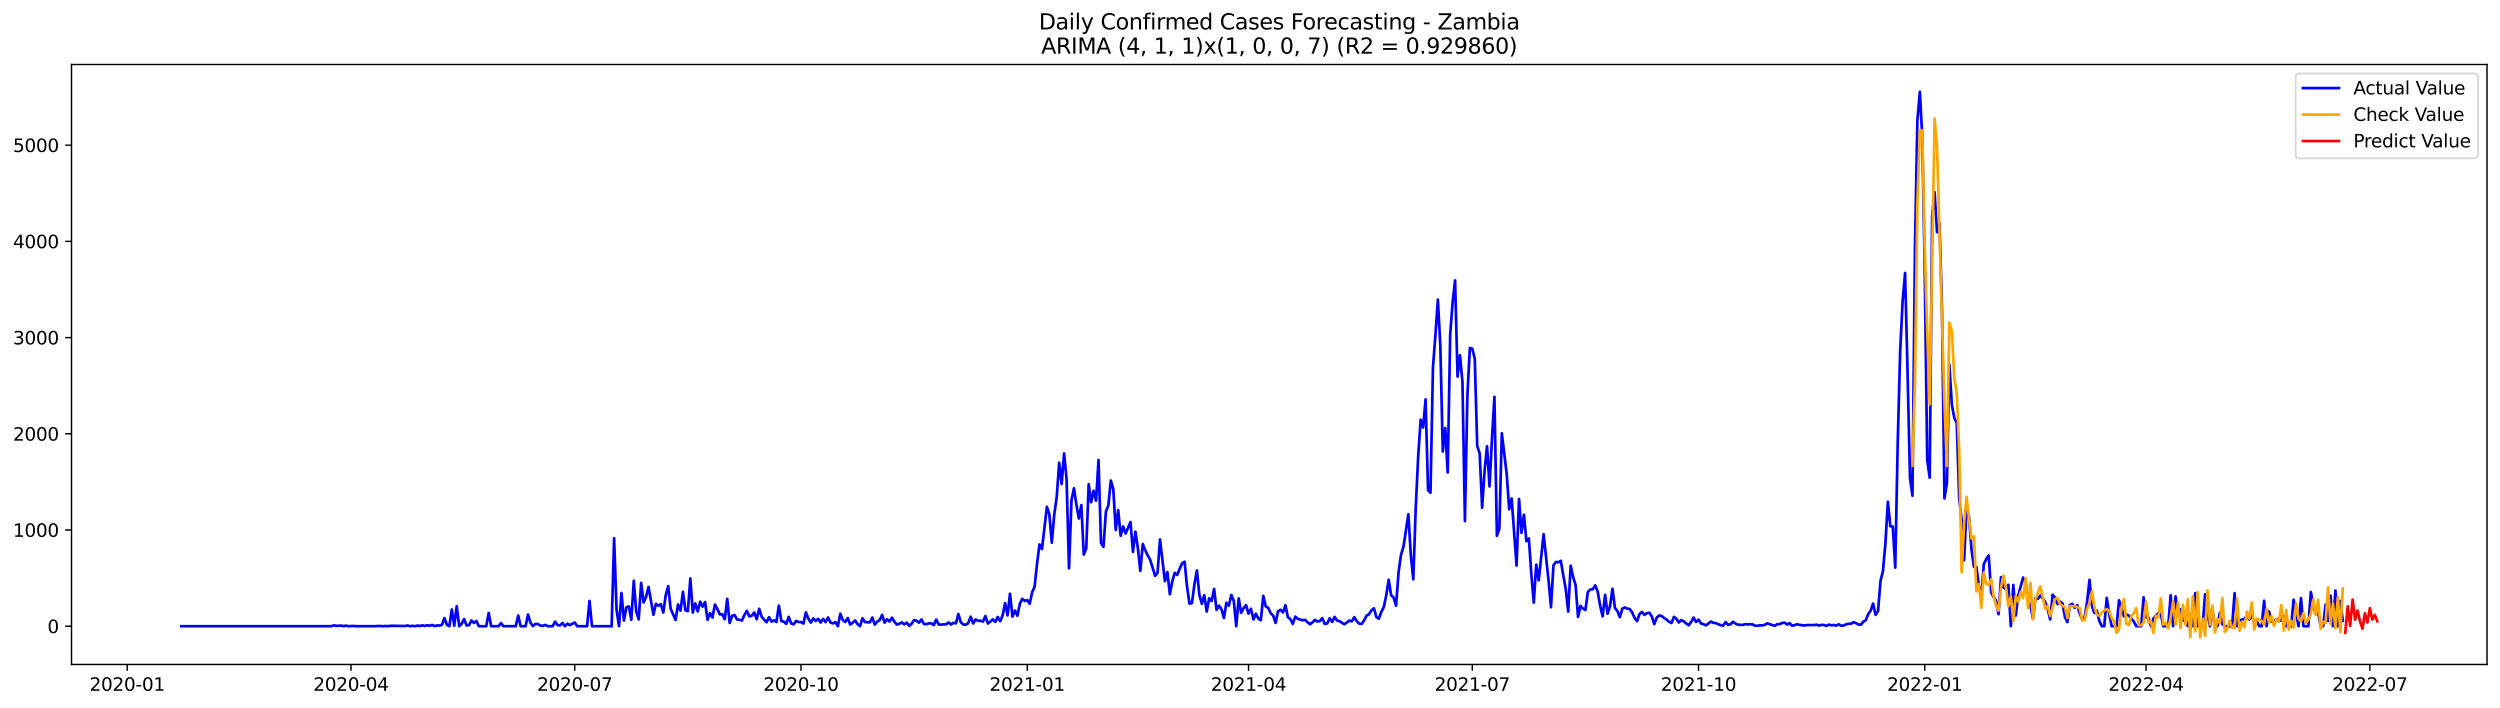 <?xml version="1.0" encoding="utf-8" standalone="no"?>
<!DOCTYPE svg PUBLIC "-//W3C//DTD SVG 1.1//EN"
  "http://www.w3.org/Graphics/SVG/1.1/DTD/svg11.dtd">
<svg xmlns:xlink="http://www.w3.org/1999/xlink" width="1386.05pt" height="392.274pt" viewBox="0 0 1386.05 392.274" xmlns="http://www.w3.org/2000/svg" version="1.1">
 <defs>
  <style type="text/css">*{stroke-linejoin: round; stroke-linecap: butt}</style>
 </defs>
 <g id="figure_1">
  <g id="patch_1">
   <path d="M 0 392.274 
L 1386.05 392.274 
L 1386.05 0 
L 0 0 
z
" style="fill: #ffffff"/>
  </g>
  <g id="axes_1">
   <g id="patch_2">
    <path d="M 39.65 368.396 
L 1378.85 368.396 
L 1378.85 35.755 
L 39.65 35.755 
z
" style="fill: #ffffff"/>
   </g>
   <g id="matplotlib.axis_1">
    <g id="xtick_1">
     <g id="line2d_1">
      <defs>
       <path id="mcd5fd5de6c" d="M 0 0 
L 0 3.5 
" style="stroke: #000000; stroke-width: 0.8"/>
      </defs>
      <g>
       <use xlink:href="#mcd5fd5de6c" x="70.529" y="368.396" style="stroke: #000000; stroke-width: 0.8"/>
      </g>
     </g>
     <g id="text_1">
      <!-- 2020-01 -->
      <g transform="translate(49.638 382.994)scale(0.1 -0.1)">
       <defs>
        <path id="DejaVuSans-32" d="M 1228 531 
L 3431 531 
L 3431 0 
L 469 0 
L 469 531 
Q 828 903 1448 1529 
Q 2069 2156 2228 2338 
Q 2531 2678 2651 2914 
Q 2772 3150 2772 3378 
Q 2772 3750 2511 3984 
Q 2250 4219 1831 4219 
Q 1534 4219 1204 4116 
Q 875 4013 500 3803 
L 500 4441 
Q 881 4594 1212 4672 
Q 1544 4750 1819 4750 
Q 2544 4750 2975 4387 
Q 3406 4025 3406 3419 
Q 3406 3131 3298 2873 
Q 3191 2616 2906 2266 
Q 2828 2175 2409 1742 
Q 1991 1309 1228 531 
z
" transform="scale(0.016)"/>
        <path id="DejaVuSans-30" d="M 2034 4250 
Q 1547 4250 1301 3770 
Q 1056 3291 1056 2328 
Q 1056 1369 1301 889 
Q 1547 409 2034 409 
Q 2525 409 2770 889 
Q 3016 1369 3016 2328 
Q 3016 3291 2770 3770 
Q 2525 4250 2034 4250 
z
M 2034 4750 
Q 2819 4750 3233 4129 
Q 3647 3509 3647 2328 
Q 3647 1150 3233 529 
Q 2819 -91 2034 -91 
Q 1250 -91 836 529 
Q 422 1150 422 2328 
Q 422 3509 836 4129 
Q 1250 4750 2034 4750 
z
" transform="scale(0.016)"/>
        <path id="DejaVuSans-2d" d="M 313 2009 
L 1997 2009 
L 1997 1497 
L 313 1497 
L 313 2009 
z
" transform="scale(0.016)"/>
        <path id="DejaVuSans-31" d="M 794 531 
L 1825 531 
L 1825 4091 
L 703 3866 
L 703 4441 
L 1819 4666 
L 2450 4666 
L 2450 531 
L 3481 531 
L 3481 0 
L 794 0 
L 794 531 
z
" transform="scale(0.016)"/>
       </defs>
       <use xlink:href="#DejaVuSans-32"/>
       <use xlink:href="#DejaVuSans-30" x="63.623"/>
       <use xlink:href="#DejaVuSans-32" x="127.246"/>
       <use xlink:href="#DejaVuSans-30" x="190.869"/>
       <use xlink:href="#DejaVuSans-2d" x="254.492"/>
       <use xlink:href="#DejaVuSans-30" x="290.576"/>
       <use xlink:href="#DejaVuSans-31" x="354.199"/>
      </g>
     </g>
    </g>
    <g id="xtick_2">
     <g id="line2d_2">
      <g>
       <use xlink:href="#mcd5fd5de6c" x="194.593" y="368.396" style="stroke: #000000; stroke-width: 0.8"/>
      </g>
     </g>
     <g id="text_2">
      <!-- 2020-04 -->
      <g transform="translate(173.701 382.994)scale(0.1 -0.1)">
       <defs>
        <path id="DejaVuSans-34" d="M 2419 4116 
L 825 1625 
L 2419 1625 
L 2419 4116 
z
M 2253 4666 
L 3047 4666 
L 3047 1625 
L 3713 1625 
L 3713 1100 
L 3047 1100 
L 3047 0 
L 2419 0 
L 2419 1100 
L 313 1100 
L 313 1709 
L 2253 4666 
z
" transform="scale(0.016)"/>
       </defs>
       <use xlink:href="#DejaVuSans-32"/>
       <use xlink:href="#DejaVuSans-30" x="63.623"/>
       <use xlink:href="#DejaVuSans-32" x="127.246"/>
       <use xlink:href="#DejaVuSans-30" x="190.869"/>
       <use xlink:href="#DejaVuSans-2d" x="254.492"/>
       <use xlink:href="#DejaVuSans-30" x="290.576"/>
       <use xlink:href="#DejaVuSans-34" x="354.199"/>
      </g>
     </g>
    </g>
    <g id="xtick_3">
     <g id="line2d_3">
      <g>
       <use xlink:href="#mcd5fd5de6c" x="318.656" y="368.396" style="stroke: #000000; stroke-width: 0.8"/>
      </g>
     </g>
     <g id="text_3">
      <!-- 2020-07 -->
      <g transform="translate(297.764 382.994)scale(0.1 -0.1)">
       <defs>
        <path id="DejaVuSans-37" d="M 525 4666 
L 3525 4666 
L 3525 4397 
L 1831 0 
L 1172 0 
L 2766 4134 
L 525 4134 
L 525 4666 
z
" transform="scale(0.016)"/>
       </defs>
       <use xlink:href="#DejaVuSans-32"/>
       <use xlink:href="#DejaVuSans-30" x="63.623"/>
       <use xlink:href="#DejaVuSans-32" x="127.246"/>
       <use xlink:href="#DejaVuSans-30" x="190.869"/>
       <use xlink:href="#DejaVuSans-2d" x="254.492"/>
       <use xlink:href="#DejaVuSans-30" x="290.576"/>
       <use xlink:href="#DejaVuSans-37" x="354.199"/>
      </g>
     </g>
    </g>
    <g id="xtick_4">
     <g id="line2d_4">
      <g>
       <use xlink:href="#mcd5fd5de6c" x="444.082" y="368.396" style="stroke: #000000; stroke-width: 0.8"/>
      </g>
     </g>
     <g id="text_4">
      <!-- 2020-10 -->
      <g transform="translate(423.191 382.994)scale(0.1 -0.1)">
       <use xlink:href="#DejaVuSans-32"/>
       <use xlink:href="#DejaVuSans-30" x="63.623"/>
       <use xlink:href="#DejaVuSans-32" x="127.246"/>
       <use xlink:href="#DejaVuSans-30" x="190.869"/>
       <use xlink:href="#DejaVuSans-2d" x="254.492"/>
       <use xlink:href="#DejaVuSans-31" x="290.576"/>
       <use xlink:href="#DejaVuSans-30" x="354.199"/>
      </g>
     </g>
    </g>
    <g id="xtick_5">
     <g id="line2d_5">
      <g>
       <use xlink:href="#mcd5fd5de6c" x="569.509" y="368.396" style="stroke: #000000; stroke-width: 0.8"/>
      </g>
     </g>
     <g id="text_5">
      <!-- 2021-01 -->
      <g transform="translate(548.617 382.994)scale(0.1 -0.1)">
       <use xlink:href="#DejaVuSans-32"/>
       <use xlink:href="#DejaVuSans-30" x="63.623"/>
       <use xlink:href="#DejaVuSans-32" x="127.246"/>
       <use xlink:href="#DejaVuSans-31" x="190.869"/>
       <use xlink:href="#DejaVuSans-2d" x="254.492"/>
       <use xlink:href="#DejaVuSans-30" x="290.576"/>
       <use xlink:href="#DejaVuSans-31" x="354.199"/>
      </g>
     </g>
    </g>
    <g id="xtick_6">
     <g id="line2d_6">
      <g>
       <use xlink:href="#mcd5fd5de6c" x="692.208" y="368.396" style="stroke: #000000; stroke-width: 0.8"/>
      </g>
     </g>
     <g id="text_6">
      <!-- 2021-04 -->
      <g transform="translate(671.317 382.994)scale(0.1 -0.1)">
       <use xlink:href="#DejaVuSans-32"/>
       <use xlink:href="#DejaVuSans-30" x="63.623"/>
       <use xlink:href="#DejaVuSans-32" x="127.246"/>
       <use xlink:href="#DejaVuSans-31" x="190.869"/>
       <use xlink:href="#DejaVuSans-2d" x="254.492"/>
       <use xlink:href="#DejaVuSans-30" x="290.576"/>
       <use xlink:href="#DejaVuSans-34" x="354.199"/>
      </g>
     </g>
    </g>
    <g id="xtick_7">
     <g id="line2d_7">
      <g>
       <use xlink:href="#mcd5fd5de6c" x="816.271" y="368.396" style="stroke: #000000; stroke-width: 0.8"/>
      </g>
     </g>
     <g id="text_7">
      <!-- 2021-07 -->
      <g transform="translate(795.38 382.994)scale(0.1 -0.1)">
       <use xlink:href="#DejaVuSans-32"/>
       <use xlink:href="#DejaVuSans-30" x="63.623"/>
       <use xlink:href="#DejaVuSans-32" x="127.246"/>
       <use xlink:href="#DejaVuSans-31" x="190.869"/>
       <use xlink:href="#DejaVuSans-2d" x="254.492"/>
       <use xlink:href="#DejaVuSans-30" x="290.576"/>
       <use xlink:href="#DejaVuSans-37" x="354.199"/>
      </g>
     </g>
    </g>
    <g id="xtick_8">
     <g id="line2d_8">
      <g>
       <use xlink:href="#mcd5fd5de6c" x="941.698" y="368.396" style="stroke: #000000; stroke-width: 0.8"/>
      </g>
     </g>
     <g id="text_8">
      <!-- 2021-10 -->
      <g transform="translate(920.807 382.994)scale(0.1 -0.1)">
       <use xlink:href="#DejaVuSans-32"/>
       <use xlink:href="#DejaVuSans-30" x="63.623"/>
       <use xlink:href="#DejaVuSans-32" x="127.246"/>
       <use xlink:href="#DejaVuSans-31" x="190.869"/>
       <use xlink:href="#DejaVuSans-2d" x="254.492"/>
       <use xlink:href="#DejaVuSans-31" x="290.576"/>
       <use xlink:href="#DejaVuSans-30" x="354.199"/>
      </g>
     </g>
    </g>
    <g id="xtick_9">
     <g id="line2d_9">
      <g>
       <use xlink:href="#mcd5fd5de6c" x="1067.124" y="368.396" style="stroke: #000000; stroke-width: 0.8"/>
      </g>
     </g>
     <g id="text_9">
      <!-- 2022-01 -->
      <g transform="translate(1046.233 382.994)scale(0.1 -0.1)">
       <use xlink:href="#DejaVuSans-32"/>
       <use xlink:href="#DejaVuSans-30" x="63.623"/>
       <use xlink:href="#DejaVuSans-32" x="127.246"/>
       <use xlink:href="#DejaVuSans-32" x="190.869"/>
       <use xlink:href="#DejaVuSans-2d" x="254.492"/>
       <use xlink:href="#DejaVuSans-30" x="290.576"/>
       <use xlink:href="#DejaVuSans-31" x="354.199"/>
      </g>
     </g>
    </g>
    <g id="xtick_10">
     <g id="line2d_10">
      <g>
       <use xlink:href="#mcd5fd5de6c" x="1189.824" y="368.396" style="stroke: #000000; stroke-width: 0.8"/>
      </g>
     </g>
     <g id="text_10">
      <!-- 2022-04 -->
      <g transform="translate(1168.933 382.994)scale(0.1 -0.1)">
       <use xlink:href="#DejaVuSans-32"/>
       <use xlink:href="#DejaVuSans-30" x="63.623"/>
       <use xlink:href="#DejaVuSans-32" x="127.246"/>
       <use xlink:href="#DejaVuSans-32" x="190.869"/>
       <use xlink:href="#DejaVuSans-2d" x="254.492"/>
       <use xlink:href="#DejaVuSans-30" x="290.576"/>
       <use xlink:href="#DejaVuSans-34" x="354.199"/>
      </g>
     </g>
    </g>
    <g id="xtick_11">
     <g id="line2d_11">
      <g>
       <use xlink:href="#mcd5fd5de6c" x="1313.887" y="368.396" style="stroke: #000000; stroke-width: 0.8"/>
      </g>
     </g>
     <g id="text_11">
      <!-- 2022-07 -->
      <g transform="translate(1292.996 382.994)scale(0.1 -0.1)">
       <use xlink:href="#DejaVuSans-32"/>
       <use xlink:href="#DejaVuSans-30" x="63.623"/>
       <use xlink:href="#DejaVuSans-32" x="127.246"/>
       <use xlink:href="#DejaVuSans-32" x="190.869"/>
       <use xlink:href="#DejaVuSans-2d" x="254.492"/>
       <use xlink:href="#DejaVuSans-30" x="290.576"/>
       <use xlink:href="#DejaVuSans-37" x="354.199"/>
      </g>
     </g>
    </g>
   </g>
   <g id="matplotlib.axis_2">
    <g id="ytick_1">
     <g id="line2d_12">
      <defs>
       <path id="m7532a849ff" d="M 0 0 
L -3.5 0 
" style="stroke: #000000; stroke-width: 0.8"/>
      </defs>
      <g>
       <use xlink:href="#m7532a849ff" x="39.65" y="347.187" style="stroke: #000000; stroke-width: 0.8"/>
      </g>
     </g>
     <g id="text_12">
      <!-- 0 -->
      <g transform="translate(26.288 350.986)scale(0.1 -0.1)">
       <use xlink:href="#DejaVuSans-30"/>
      </g>
     </g>
    </g>
    <g id="ytick_2">
     <g id="line2d_13">
      <g>
       <use xlink:href="#m7532a849ff" x="39.65" y="293.845" style="stroke: #000000; stroke-width: 0.8"/>
      </g>
     </g>
     <g id="text_13">
      <!-- 1000 -->
      <g transform="translate(7.2 297.644)scale(0.1 -0.1)">
       <use xlink:href="#DejaVuSans-31"/>
       <use xlink:href="#DejaVuSans-30" x="63.623"/>
       <use xlink:href="#DejaVuSans-30" x="127.246"/>
       <use xlink:href="#DejaVuSans-30" x="190.869"/>
      </g>
     </g>
    </g>
    <g id="ytick_3">
     <g id="line2d_14">
      <g>
       <use xlink:href="#m7532a849ff" x="39.65" y="240.504" style="stroke: #000000; stroke-width: 0.8"/>
      </g>
     </g>
     <g id="text_14">
      <!-- 2000 -->
      <g transform="translate(7.2 244.303)scale(0.1 -0.1)">
       <use xlink:href="#DejaVuSans-32"/>
       <use xlink:href="#DejaVuSans-30" x="63.623"/>
       <use xlink:href="#DejaVuSans-30" x="127.246"/>
       <use xlink:href="#DejaVuSans-30" x="190.869"/>
      </g>
     </g>
    </g>
    <g id="ytick_4">
     <g id="line2d_15">
      <g>
       <use xlink:href="#m7532a849ff" x="39.65" y="187.163" style="stroke: #000000; stroke-width: 0.8"/>
      </g>
     </g>
     <g id="text_15">
      <!-- 3000 -->
      <g transform="translate(7.2 190.962)scale(0.1 -0.1)">
       <defs>
        <path id="DejaVuSans-33" d="M 2597 2516 
Q 3050 2419 3304 2112 
Q 3559 1806 3559 1356 
Q 3559 666 3084 287 
Q 2609 -91 1734 -91 
Q 1441 -91 1130 -33 
Q 819 25 488 141 
L 488 750 
Q 750 597 1062 519 
Q 1375 441 1716 441 
Q 2309 441 2620 675 
Q 2931 909 2931 1356 
Q 2931 1769 2642 2001 
Q 2353 2234 1838 2234 
L 1294 2234 
L 1294 2753 
L 1863 2753 
Q 2328 2753 2575 2939 
Q 2822 3125 2822 3475 
Q 2822 3834 2567 4026 
Q 2313 4219 1838 4219 
Q 1578 4219 1281 4162 
Q 984 4106 628 3988 
L 628 4550 
Q 988 4650 1302 4700 
Q 1616 4750 1894 4750 
Q 2613 4750 3031 4423 
Q 3450 4097 3450 3541 
Q 3450 3153 3228 2886 
Q 3006 2619 2597 2516 
z
" transform="scale(0.016)"/>
       </defs>
       <use xlink:href="#DejaVuSans-33"/>
       <use xlink:href="#DejaVuSans-30" x="63.623"/>
       <use xlink:href="#DejaVuSans-30" x="127.246"/>
       <use xlink:href="#DejaVuSans-30" x="190.869"/>
      </g>
     </g>
    </g>
    <g id="ytick_5">
     <g id="line2d_16">
      <g>
       <use xlink:href="#m7532a849ff" x="39.65" y="133.821" style="stroke: #000000; stroke-width: 0.8"/>
      </g>
     </g>
     <g id="text_16">
      <!-- 4000 -->
      <g transform="translate(7.2 137.62)scale(0.1 -0.1)">
       <use xlink:href="#DejaVuSans-34"/>
       <use xlink:href="#DejaVuSans-30" x="63.623"/>
       <use xlink:href="#DejaVuSans-30" x="127.246"/>
       <use xlink:href="#DejaVuSans-30" x="190.869"/>
      </g>
     </g>
    </g>
    <g id="ytick_6">
     <g id="line2d_17">
      <g>
       <use xlink:href="#m7532a849ff" x="39.65" y="80.48" style="stroke: #000000; stroke-width: 0.8"/>
      </g>
     </g>
     <g id="text_17">
      <!-- 5000 -->
      <g transform="translate(7.2 84.279)scale(0.1 -0.1)">
       <defs>
        <path id="DejaVuSans-35" d="M 691 4666 
L 3169 4666 
L 3169 4134 
L 1269 4134 
L 1269 2991 
Q 1406 3038 1543 3061 
Q 1681 3084 1819 3084 
Q 2600 3084 3056 2656 
Q 3513 2228 3513 1497 
Q 3513 744 3044 326 
Q 2575 -91 1722 -91 
Q 1428 -91 1123 -41 
Q 819 9 494 109 
L 494 744 
Q 775 591 1075 516 
Q 1375 441 1709 441 
Q 2250 441 2565 725 
Q 2881 1009 2881 1497 
Q 2881 1984 2565 2268 
Q 2250 2553 1709 2553 
Q 1456 2553 1204 2497 
Q 953 2441 691 2322 
L 691 4666 
z
" transform="scale(0.016)"/>
       </defs>
       <use xlink:href="#DejaVuSans-35"/>
       <use xlink:href="#DejaVuSans-30" x="63.623"/>
       <use xlink:href="#DejaVuSans-30" x="127.246"/>
       <use xlink:href="#DejaVuSans-30" x="190.869"/>
      </g>
     </g>
    </g>
   </g>
   <g id="line2d_18">
    <path d="M 100.523 347.187 
L 183.686 347.187 
L 185.049 346.707 
L 186.413 346.973 
L 189.139 346.867 
L 190.503 347.133 
L 191.866 346.867 
L 193.229 347.187 
L 195.956 347.027 
L 197.319 347.187 
L 208.226 347.187 
L 209.589 347.027 
L 212.316 347.187 
L 213.679 347.027 
L 215.043 347.187 
L 216.406 346.973 
L 219.133 346.973 
L 224.586 347.08 
L 225.949 346.76 
L 227.313 347.187 
L 228.676 346.973 
L 230.039 347.187 
L 231.402 346.813 
L 232.766 347.08 
L 234.129 346.707 
L 235.492 347.027 
L 236.856 346.653 
L 238.219 346.92 
L 239.582 346.493 
L 240.946 347.133 
L 242.309 346.76 
L 243.672 346.813 
L 245.036 346.44 
L 246.399 342.653 
L 247.762 346.386 
L 249.126 347.187 
L 250.489 337.905 
L 251.852 346.92 
L 253.216 336.092 
L 254.579 347.187 
L 255.942 345.853 
L 257.306 343.239 
L 258.669 346.76 
L 260.032 346.6 
L 261.396 343.986 
L 262.759 345.373 
L 264.122 344.306 
L 265.486 347.187 
L 269.576 347.187 
L 270.939 339.879 
L 272.302 347.187 
L 276.392 347.187 
L 277.756 345.48 
L 279.119 347.187 
L 285.936 347.187 
L 287.299 341.266 
L 288.662 347.187 
L 291.389 347.187 
L 292.752 340.732 
L 294.116 345.266 
L 295.479 347.133 
L 296.842 345.906 
L 298.206 345.96 
L 299.569 346.813 
L 300.932 346.973 
L 302.296 346.44 
L 303.659 347.187 
L 306.386 347.187 
L 307.749 344.68 
L 309.112 346.546 
L 310.476 346.76 
L 311.839 345.373 
L 313.202 347.187 
L 314.566 345.8 
L 315.929 346.6 
L 317.292 345.8 
L 318.656 345.16 
L 320.019 347.187 
L 325.472 347.187 
L 326.836 333.158 
L 328.199 347.187 
L 339.106 347.187 
L 340.469 298.379 
L 341.832 338.119 
L 343.196 347.187 
L 344.559 328.73 
L 345.922 343.986 
L 347.286 336.678 
L 348.649 336.198 
L 350.012 343.613 
L 351.376 322.009 
L 352.739 339.025 
L 354.102 343.399 
L 355.466 323.183 
L 356.829 334.011 
L 358.192 330.864 
L 359.556 325.423 
L 362.282 340.839 
L 363.646 334.758 
L 365.009 335.825 
L 366.372 334.971 
L 367.736 339.612 
L 369.099 330.011 
L 370.462 324.943 
L 371.826 337.478 
L 374.552 343.719 
L 375.916 335.131 
L 377.279 338.545 
L 378.642 328.09 
L 380.006 338.385 
L 381.369 338.812 
L 382.732 320.729 
L 384.096 339.612 
L 385.459 334.545 
L 386.822 338.972 
L 388.186 333.585 
L 389.549 336.305 
L 390.912 333.798 
L 392.276 343.666 
L 393.639 339.879 
L 395.002 342.333 
L 396.366 335.185 
L 397.729 337.692 
L 399.092 340.626 
L 400.456 340.626 
L 401.819 343.346 
L 403.182 332.038 
L 404.546 345.373 
L 405.909 341.426 
L 407.272 340.999 
L 408.636 343.453 
L 409.999 343.613 
L 411.362 343.986 
L 412.726 340.999 
L 414.089 338.652 
L 415.452 341.746 
L 416.816 341.372 
L 418.179 339.559 
L 419.542 343.293 
L 420.906 337.532 
L 422.269 341.906 
L 423.632 343.559 
L 424.995 345 
L 426.359 342.173 
L 427.722 344.626 
L 429.085 343.933 
L 430.449 344.84 
L 431.812 335.772 
L 433.175 344.306 
L 434.539 344.626 
L 435.902 345.906 
L 437.265 342.012 
L 438.629 345.64 
L 439.992 346.173 
L 441.355 344.253 
L 442.719 344.84 
L 444.082 344.893 
L 445.445 345.693 
L 446.809 339.505 
L 448.172 343.026 
L 449.535 345.213 
L 450.899 342.866 
L 452.262 344.306 
L 453.625 343.079 
L 454.989 345.16 
L 456.352 343.133 
L 457.715 344.893 
L 459.079 342.333 
L 460.442 345.16 
L 461.805 345.64 
L 463.169 344.893 
L 464.532 347.187 
L 465.895 340.252 
L 467.259 343.773 
L 468.622 344.84 
L 469.985 342.653 
L 471.349 346.226 
L 472.712 345.32 
L 474.075 343.986 
L 475.439 346.013 
L 476.802 347.187 
L 478.165 342.759 
L 479.529 344.893 
L 482.255 345.053 
L 483.619 342.386 
L 484.982 346.28 
L 486.345 344.626 
L 487.709 343.826 
L 489.072 340.892 
L 490.435 345.213 
L 491.799 343.346 
L 493.162 344.573 
L 494.525 342.439 
L 495.889 344.733 
L 497.252 346.28 
L 498.615 345.8 
L 499.979 345.106 
L 501.342 346.12 
L 502.705 345.213 
L 504.069 346.973 
L 505.432 345.8 
L 506.795 343.773 
L 508.159 344.199 
L 509.522 345.213 
L 510.885 343.453 
L 512.249 345.96 
L 513.612 346.066 
L 514.975 345.586 
L 516.339 345.586 
L 517.702 346.546 
L 519.065 343.506 
L 520.429 346.226 
L 521.792 346.333 
L 523.155 346.12 
L 524.519 346.173 
L 525.882 345.106 
L 527.245 346.226 
L 528.609 345.32 
L 529.972 345.586 
L 531.335 340.412 
L 532.699 345 
L 534.062 346.226 
L 535.425 346.386 
L 536.789 345.48 
L 538.152 341.906 
L 539.515 345.64 
L 540.879 343.453 
L 542.242 344.199 
L 543.605 344.146 
L 544.969 344.626 
L 546.332 341.532 
L 547.695 345.693 
L 549.059 344.626 
L 550.422 343.399 
L 551.785 344.786 
L 553.149 342.066 
L 554.512 344.413 
L 555.875 341.159 
L 557.239 334.331 
L 558.602 341.212 
L 559.965 329.211 
L 561.329 341.852 
L 562.692 338.492 
L 564.055 341.372 
L 565.419 334.705 
L 566.782 331.984 
L 568.145 333.158 
L 569.509 332.678 
L 570.872 334.758 
L 572.235 328.41 
L 573.599 325.263 
L 574.962 312.408 
L 576.325 301.846 
L 577.689 304.407 
L 580.415 280.99 
L 581.779 285.257 
L 583.142 300.886 
L 584.505 285.257 
L 585.869 275.549 
L 587.232 256.506 
L 588.595 268.348 
L 589.959 251.386 
L 591.322 265.521 
L 592.685 315.075 
L 594.049 277.416 
L 595.412 270.695 
L 596.775 279.763 
L 598.139 287.444 
L 599.502 280.03 
L 600.865 307.447 
L 602.229 304.033 
L 603.592 268.455 
L 604.955 278.43 
L 606.319 272.082 
L 607.682 277.576 
L 609.045 255.013 
L 610.409 301.046 
L 611.772 303.18 
L 613.135 283.657 
L 614.498 280.19 
L 615.862 266.428 
L 617.225 271.229 
L 618.588 293.845 
L 619.952 282.857 
L 621.315 297.046 
L 622.678 291.872 
L 624.042 295.819 
L 626.768 289.418 
L 628.132 305.954 
L 629.495 294.752 
L 630.858 303.927 
L 632.222 316.515 
L 633.585 301.633 
L 634.948 305.047 
L 636.312 307.927 
L 637.675 310.328 
L 640.402 319.236 
L 641.765 317.582 
L 643.128 299.073 
L 645.855 322.223 
L 647.218 317.155 
L 648.582 329.477 
L 649.945 322.223 
L 651.308 317.582 
L 652.672 318.756 
L 654.035 315.342 
L 655.398 312.301 
L 656.762 311.448 
L 658.125 325.317 
L 659.488 334.705 
L 660.852 334.278 
L 662.215 323.93 
L 663.578 316.249 
L 664.942 329.744 
L 666.305 334.705 
L 667.668 329.957 
L 669.032 339.025 
L 670.395 331.718 
L 671.758 333.211 
L 673.122 326.543 
L 674.485 338.119 
L 675.848 335.772 
L 677.212 337.799 
L 678.575 342.599 
L 679.938 334.171 
L 681.302 335.772 
L 682.665 329.851 
L 684.028 333.051 
L 685.392 347.187 
L 686.755 331.771 
L 688.118 339.719 
L 689.482 337.212 
L 690.845 335.505 
L 692.208 340.199 
L 693.572 337.532 
L 694.935 343.453 
L 696.298 340.252 
L 697.662 342.973 
L 699.025 343.879 
L 700.388 330.384 
L 701.752 336.198 
L 703.115 336.998 
L 704.478 339.986 
L 705.842 341.266 
L 707.205 345.32 
L 708.568 338.972 
L 709.932 338.065 
L 711.295 339.559 
L 712.658 335.558 
L 714.022 342.173 
L 715.385 343.239 
L 716.748 345.906 
L 718.112 341.852 
L 719.475 343.079 
L 722.202 343.879 
L 723.565 343.666 
L 724.928 345 
L 726.292 346.12 
L 727.655 345.053 
L 729.018 343.666 
L 730.382 344.573 
L 731.745 344.36 
L 733.108 342.706 
L 734.472 345.96 
L 735.835 345.64 
L 737.198 342.813 
L 738.562 344.786 
L 739.925 342.012 
L 741.288 344.093 
L 742.652 344.36 
L 744.015 345.32 
L 745.378 346.12 
L 748.105 344.039 
L 749.468 344.466 
L 750.832 342.173 
L 752.195 344.36 
L 753.558 345.746 
L 754.922 345.906 
L 756.285 343.986 
L 757.648 341.319 
L 759.012 340.572 
L 760.375 338.332 
L 761.738 337.265 
L 763.102 342.119 
L 764.465 343.026 
L 765.828 339.239 
L 767.192 336.572 
L 768.555 330.117 
L 769.918 321.423 
L 771.282 330.064 
L 772.645 331.238 
L 774.008 335.825 
L 775.372 317.422 
L 776.735 307.607 
L 778.098 303.18 
L 780.825 285.097 
L 782.188 307.821 
L 783.552 321.209 
L 784.915 281.523 
L 786.278 252.932 
L 787.642 232.716 
L 789.005 237.037 
L 790.368 221.408 
L 791.732 271.762 
L 793.095 273.149 
L 794.458 203.698 
L 795.822 185.776 
L 797.185 166.146 
L 798.548 191.803 
L 799.912 250.319 
L 801.275 237.303 
L 802.638 261.947 
L 804.002 185.669 
L 805.365 167.586 
L 806.728 155.478 
L 808.091 208.766 
L 809.455 196.977 
L 810.818 211.86 
L 812.181 288.885 
L 813.545 219.434 
L 814.908 192.923 
L 816.271 193.35 
L 817.635 198.844 
L 818.998 247.225 
L 820.361 251.439 
L 821.725 281.523 
L 823.088 260.827 
L 824.451 247.385 
L 825.815 269.682 
L 827.178 243.224 
L 828.541 220.021 
L 829.905 297.046 
L 831.268 293.152 
L 832.631 240.184 
L 835.358 262.907 
L 836.721 282.377 
L 838.085 276.349 
L 840.811 313.582 
L 842.175 276.616 
L 843.538 295.392 
L 844.901 285.417 
L 846.265 300.033 
L 847.628 298.539 
L 848.991 318.169 
L 850.355 334.118 
L 851.718 313.048 
L 853.081 321.796 
L 855.808 296.192 
L 858.535 321.743 
L 859.898 336.678 
L 861.261 313.422 
L 862.625 311.555 
L 863.988 311.768 
L 865.351 310.914 
L 866.715 319.076 
L 868.078 326.543 
L 869.441 339.079 
L 870.805 313.635 
L 872.168 319.876 
L 873.531 324.357 
L 874.895 342.012 
L 876.258 335.932 
L 877.621 337.425 
L 878.985 338.225 
L 880.348 328.09 
L 881.711 326.81 
L 883.075 326.704 
L 884.438 324.517 
L 885.801 328.037 
L 887.165 335.878 
L 888.528 341.746 
L 889.891 329.797 
L 891.255 340.252 
L 892.618 336.092 
L 893.981 326.437 
L 895.345 337.105 
L 896.708 338.759 
L 898.071 342.173 
L 899.435 337.478 
L 900.798 336.785 
L 902.161 337.425 
L 903.525 337.638 
L 904.888 339.505 
L 906.251 342.599 
L 907.615 344.36 
L 908.978 340.412 
L 910.341 339.292 
L 911.705 340.892 
L 913.068 339.932 
L 914.431 339.719 
L 915.795 341.746 
L 917.158 346.013 
L 918.521 342.439 
L 919.885 341.212 
L 921.248 341.532 
L 922.611 342.599 
L 923.975 343.506 
L 925.338 344.68 
L 926.701 345.426 
L 928.065 342.012 
L 929.428 343.079 
L 930.791 345.106 
L 932.155 343.826 
L 933.518 344.466 
L 934.881 345.693 
L 936.245 346.653 
L 937.608 344.786 
L 938.971 342.386 
L 940.335 344.84 
L 941.698 343.559 
L 943.061 345.693 
L 944.425 346.066 
L 945.788 346.707 
L 947.151 345.746 
L 948.515 344.573 
L 949.878 345.32 
L 951.241 345.48 
L 953.968 346.6 
L 955.331 346.867 
L 956.695 344.893 
L 958.058 346.386 
L 959.421 346.12 
L 960.785 344.733 
L 962.148 345.693 
L 963.511 346.333 
L 966.238 346.493 
L 967.601 346.013 
L 968.965 346.226 
L 970.328 346.066 
L 971.691 346.173 
L 973.055 346.92 
L 974.418 346.92 
L 975.781 346.707 
L 977.145 346.707 
L 978.508 346.386 
L 979.871 345.586 
L 982.598 346.546 
L 983.961 346.92 
L 985.325 346.066 
L 986.688 346.066 
L 988.051 345.373 
L 989.415 345.213 
L 990.778 346.28 
L 992.141 345.426 
L 993.505 346.867 
L 994.868 346.653 
L 996.231 346.066 
L 997.594 346.44 
L 1000.321 346.76 
L 1001.684 346.546 
L 1004.411 346.546 
L 1005.774 346.546 
L 1007.138 346.333 
L 1008.501 346.813 
L 1009.864 346.44 
L 1011.228 346.493 
L 1012.591 347.027 
L 1013.954 346.28 
L 1015.318 346.707 
L 1016.681 346.493 
L 1018.044 346.867 
L 1019.408 346.12 
L 1020.771 346.92 
L 1022.134 346.813 
L 1023.498 346.173 
L 1024.861 345.8 
L 1026.224 345.853 
L 1027.588 344.946 
L 1028.951 345.48 
L 1030.314 346.226 
L 1031.678 346.386 
L 1033.041 344.68 
L 1034.404 343.879 
L 1035.768 340.466 
L 1037.131 338.545 
L 1038.494 334.651 
L 1039.858 340.892 
L 1041.221 338.812 
L 1042.584 322.063 
L 1043.948 316.622 
L 1045.311 301.26 
L 1046.674 278.163 
L 1048.038 291.765 
L 1049.401 291.925 
L 1050.764 314.702 
L 1052.128 245.518 
L 1053.491 194.79 
L 1054.854 166.893 
L 1056.218 151.317 
L 1057.581 205.885 
L 1058.944 265.094 
L 1060.308 274.856 
L 1061.671 138.782 
L 1063.034 66.878 
L 1064.398 50.876 
L 1065.761 76.159 
L 1067.124 151.211 
L 1068.488 254.959 
L 1069.851 264.828 
L 1071.214 120.059 
L 1072.578 106.511 
L 1073.941 128.701 
L 1075.304 123.74 
L 1076.668 171.16 
L 1078.031 276.349 
L 1079.394 267.975 
L 1080.758 202.045 
L 1082.121 224.235 
L 1083.484 231.596 
L 1084.848 234.476 
L 1086.211 276.083 
L 1087.574 288.298 
L 1088.938 310.648 
L 1090.301 282.377 
L 1091.664 286.377 
L 1093.028 304.567 
L 1094.391 314.328 
L 1095.754 314.328 
L 1097.118 324.41 
L 1098.481 331.504 
L 1099.844 312.781 
L 1101.208 310.008 
L 1102.571 307.927 
L 1103.934 328.464 
L 1105.298 331.024 
L 1106.661 332.998 
L 1108.024 340.519 
L 1109.388 319.983 
L 1110.751 325.743 
L 1112.114 326.49 
L 1113.478 324.25 
L 1114.841 347.187 
L 1116.204 324.303 
L 1117.568 341.266 
L 1118.931 330.171 
L 1121.658 320.196 
L 1123.021 322.81 
L 1124.384 332.251 
L 1125.748 336.038 
L 1127.111 343.079 
L 1128.474 331.664 
L 1129.838 331.984 
L 1131.201 330.171 
L 1132.564 331.718 
L 1133.928 333.745 
L 1135.291 337.692 
L 1136.654 343.453 
L 1138.018 329.691 
L 1139.381 331.398 
L 1140.744 334.918 
L 1142.108 333.531 
L 1143.471 334.545 
L 1144.834 342.066 
L 1146.198 344.893 
L 1147.561 335.451 
L 1148.924 334.758 
L 1150.288 336.998 
L 1151.651 335.505 
L 1153.014 340.199 
L 1154.378 343.079 
L 1155.741 342.439 
L 1157.104 333.905 
L 1158.468 321.476 
L 1159.831 336.038 
L 1161.194 339.932 
L 1162.558 338.545 
L 1163.921 344.306 
L 1165.284 347.187 
L 1166.648 347.187 
L 1168.011 331.504 
L 1169.374 340.412 
L 1170.738 347.187 
L 1173.464 347.187 
L 1174.828 332.838 
L 1176.191 336.732 
L 1177.554 341.746 
L 1178.918 340.679 
L 1180.281 341.319 
L 1183.008 344.573 
L 1184.371 347.187 
L 1187.098 347.187 
L 1188.461 331.184 
L 1189.824 342.333 
L 1191.187 342.386 
L 1192.551 347.187 
L 1193.914 342.973 
L 1195.277 341.266 
L 1196.641 339.879 
L 1198.004 340.519 
L 1199.367 347.187 
L 1202.094 347.187 
L 1203.457 330.064 
L 1204.821 347.187 
L 1206.184 330.704 
L 1207.547 340.999 
L 1208.911 337.852 
L 1210.274 343.826 
L 1211.637 344.626 
L 1213.001 347.187 
L 1214.364 340.519 
L 1215.727 347.187 
L 1217.091 328.837 
L 1218.454 347.187 
L 1221.181 347.187 
L 1222.544 329.477 
L 1223.907 341.052 
L 1225.271 347.187 
L 1226.634 338.492 
L 1227.997 347.187 
L 1229.361 347.187 
L 1230.724 339.772 
L 1232.087 346.013 
L 1233.451 347.187 
L 1237.541 347.187 
L 1238.904 328.837 
L 1240.267 347.187 
L 1241.631 344.093 
L 1242.994 343.506 
L 1244.357 343.079 
L 1245.721 341.372 
L 1247.084 343.506 
L 1248.447 341.319 
L 1249.811 345.266 
L 1251.174 344.36 
L 1252.537 347.187 
L 1253.901 347.187 
L 1255.264 333.051 
L 1256.627 347.187 
L 1257.991 338.972 
L 1259.354 344.68 
L 1260.717 344.573 
L 1262.081 343.293 
L 1263.444 343.239 
L 1264.807 344.146 
L 1266.171 341.639 
L 1267.534 347.187 
L 1270.261 347.187 
L 1271.624 332.464 
L 1274.351 347.187 
L 1275.714 331.611 
L 1277.077 347.187 
L 1279.804 347.187 
L 1281.167 328.25 
L 1282.531 335.025 
L 1283.894 340.306 
L 1285.257 339.772 
L 1286.621 347.187 
L 1287.984 347.187 
L 1289.347 335.185 
L 1290.711 344.306 
L 1292.074 330.277 
L 1293.437 347.187 
L 1294.801 327.397 
L 1296.164 347.187 
L 1297.527 333.158 
L 1298.891 344.199 
L 1298.891 344.199 
" clip-path="url(#p8b146bd83f)" style="fill: none; stroke: #0000ff; stroke-width: 1.5; stroke-linecap: square"/>
   </g>
   <g id="line2d_19">
    <path d="M 1060.308 258.152 
L 1061.671 212.438 
L 1063.034 112.468 
L 1064.398 72.129 
L 1065.761 72.458 
L 1067.124 138.416 
L 1068.488 183.687 
L 1069.851 224.108 
L 1072.578 65.699 
L 1073.941 82.057 
L 1076.668 176.537 
L 1078.031 222.715 
L 1079.394 258.31 
L 1080.758 178.794 
L 1082.121 183.268 
L 1083.484 209.409 
L 1084.848 217.924 
L 1086.211 249.321 
L 1087.574 317.34 
L 1088.938 289.567 
L 1090.301 275.41 
L 1091.664 287.621 
L 1093.028 298.584 
L 1094.391 297.381 
L 1095.754 327.86 
L 1097.118 323.806 
L 1098.481 336.96 
L 1099.844 317.386 
L 1101.208 323.725 
L 1102.571 324.352 
L 1103.934 321.167 
L 1105.298 330.615 
L 1106.661 335.754 
L 1108.024 338.592 
L 1109.388 325.766 
L 1110.751 319.134 
L 1112.114 325.669 
L 1113.478 336.097 
L 1114.841 330.693 
L 1116.204 344.254 
L 1117.568 330.445 
L 1118.931 333.574 
L 1120.294 328.14 
L 1121.658 331.664 
L 1123.021 320.478 
L 1124.384 337.063 
L 1125.748 323.125 
L 1127.111 343.306 
L 1128.474 332.4 
L 1129.838 328.518 
L 1131.201 325.154 
L 1132.564 330.853 
L 1133.928 337.58 
L 1135.291 335.909 
L 1136.654 341.557 
L 1138.018 336.534 
L 1139.381 332.109 
L 1140.744 331.584 
L 1142.108 334.837 
L 1143.471 335.894 
L 1144.834 336.596 
L 1146.198 342.665 
L 1147.561 336.064 
L 1150.288 336.046 
L 1151.651 336.714 
L 1153.014 337.081 
L 1154.378 344.012 
L 1155.741 343.927 
L 1157.104 337.655 
L 1158.468 334.134 
L 1159.831 327.888 
L 1161.194 336.684 
L 1162.558 340.83 
L 1163.921 341.391 
L 1165.284 339.585 
L 1166.648 338.512 
L 1168.011 337.677 
L 1169.374 338.658 
L 1170.738 342.667 
L 1172.101 344.694 
L 1173.464 350.965 
L 1174.828 348.825 
L 1176.191 336.89 
L 1177.554 332.1 
L 1178.918 345.791 
L 1180.281 346.669 
L 1181.644 341.365 
L 1183.008 340.127 
L 1184.371 337.142 
L 1185.734 346.646 
L 1187.098 346.614 
L 1188.461 345.187 
L 1189.824 333.636 
L 1191.187 345.368 
L 1192.551 344.296 
L 1193.914 350.949 
L 1195.277 341.324 
L 1196.641 342.432 
L 1198.004 331.809 
L 1199.367 346.274 
L 1200.731 345.323 
L 1202.094 348.355 
L 1203.457 342.467 
L 1204.821 333.339 
L 1206.184 346.197 
L 1207.547 333.943 
L 1208.911 348.204 
L 1210.274 335.287 
L 1211.637 346.233 
L 1213.001 332.183 
L 1214.364 353.271 
L 1215.727 330.519 
L 1217.091 350.093 
L 1218.454 328.281 
L 1219.817 353.276 
L 1221.181 343.117 
L 1222.544 352.553 
L 1223.907 327.272 
L 1225.271 346.3 
L 1226.634 335.698 
L 1227.997 350.697 
L 1229.361 343.117 
L 1230.724 345.552 
L 1232.087 331.521 
L 1233.451 350.313 
L 1234.814 348.628 
L 1236.177 344.138 
L 1237.541 347.966 
L 1238.904 348.297 
L 1240.267 331.948 
L 1241.631 349.686 
L 1242.994 344.751 
L 1244.357 347.753 
L 1245.721 339.076 
L 1247.084 342.944 
L 1248.447 333.997 
L 1249.811 349.104 
L 1251.174 343.022 
L 1252.537 343.499 
L 1253.901 344.227 
L 1255.264 346.343 
L 1256.627 337.435 
L 1257.991 345.304 
L 1259.354 341.556 
L 1260.717 347.022 
L 1262.081 343.133 
L 1263.444 344.77 
L 1264.807 335.477 
L 1266.171 349.672 
L 1267.534 338.229 
L 1268.897 349.044 
L 1270.261 344.121 
L 1271.624 348.045 
L 1272.987 334.493 
L 1274.351 343.087 
L 1275.714 344.539 
L 1277.077 339.892 
L 1278.441 345.315 
L 1279.804 343.58 
L 1281.167 340.505 
L 1282.531 332.354 
L 1283.894 340.877 
L 1285.257 332.613 
L 1286.621 348.675 
L 1287.984 344.722 
L 1289.347 345.38 
L 1290.711 325.627 
L 1292.074 345.786 
L 1293.437 334.638 
L 1294.801 348.337 
L 1296.164 330.948 
L 1297.527 350.411 
L 1298.891 326.273 
L 1298.891 326.273 
" clip-path="url(#p8b146bd83f)" style="fill: none; stroke: #ffa500; stroke-width: 1.5; stroke-linecap: square"/>
   </g>
   <g id="line2d_20">
    <path d="M 1300.254 350.891 
L 1301.617 336.158 
L 1302.981 346.954 
L 1304.344 332.411 
L 1305.707 343.525 
L 1307.071 338.468 
L 1308.434 344.506 
L 1309.797 348.559 
L 1311.161 340.02 
L 1312.524 345.14 
L 1313.887 337.202 
L 1315.251 343.49 
L 1316.614 340.9 
L 1317.977 344.419 
" clip-path="url(#p8b146bd83f)" style="fill: none; stroke: #ff0000; stroke-width: 1.5; stroke-linecap: square"/>
   </g>
   <g id="patch_3">
    <path d="M 39.65 368.396 
L 39.65 35.755 
" style="fill: none; stroke: #000000; stroke-width: 0.8; stroke-linejoin: miter; stroke-linecap: square"/>
   </g>
   <g id="patch_4">
    <path d="M 1378.85 368.396 
L 1378.85 35.755 
" style="fill: none; stroke: #000000; stroke-width: 0.8; stroke-linejoin: miter; stroke-linecap: square"/>
   </g>
   <g id="patch_5">
    <path d="M 39.65 368.396 
L 1378.85 368.396 
" style="fill: none; stroke: #000000; stroke-width: 0.8; stroke-linejoin: miter; stroke-linecap: square"/>
   </g>
   <g id="patch_6">
    <path d="M 39.65 35.755 
L 1378.85 35.755 
" style="fill: none; stroke: #000000; stroke-width: 0.8; stroke-linejoin: miter; stroke-linecap: square"/>
   </g>
   <g id="text_18">
    <!-- Daily Confirmed Cases Forecasting - Zambia -->
    <g transform="translate(575.966 16.318)scale(0.12 -0.12)">
     <defs>
      <path id="DejaVuSans-44" d="M 1259 4147 
L 1259 519 
L 2022 519 
Q 2988 519 3436 956 
Q 3884 1394 3884 2338 
Q 3884 3275 3436 3711 
Q 2988 4147 2022 4147 
L 1259 4147 
z
M 628 4666 
L 1925 4666 
Q 3281 4666 3915 4102 
Q 4550 3538 4550 2338 
Q 4550 1131 3912 565 
Q 3275 0 1925 0 
L 628 0 
L 628 4666 
z
" transform="scale(0.016)"/>
      <path id="DejaVuSans-61" d="M 2194 1759 
Q 1497 1759 1228 1600 
Q 959 1441 959 1056 
Q 959 750 1161 570 
Q 1363 391 1709 391 
Q 2188 391 2477 730 
Q 2766 1069 2766 1631 
L 2766 1759 
L 2194 1759 
z
M 3341 1997 
L 3341 0 
L 2766 0 
L 2766 531 
Q 2569 213 2275 61 
Q 1981 -91 1556 -91 
Q 1019 -91 701 211 
Q 384 513 384 1019 
Q 384 1609 779 1909 
Q 1175 2209 1959 2209 
L 2766 2209 
L 2766 2266 
Q 2766 2663 2505 2880 
Q 2244 3097 1772 3097 
Q 1472 3097 1187 3025 
Q 903 2953 641 2809 
L 641 3341 
Q 956 3463 1253 3523 
Q 1550 3584 1831 3584 
Q 2591 3584 2966 3190 
Q 3341 2797 3341 1997 
z
" transform="scale(0.016)"/>
      <path id="DejaVuSans-69" d="M 603 3500 
L 1178 3500 
L 1178 0 
L 603 0 
L 603 3500 
z
M 603 4863 
L 1178 4863 
L 1178 4134 
L 603 4134 
L 603 4863 
z
" transform="scale(0.016)"/>
      <path id="DejaVuSans-6c" d="M 603 4863 
L 1178 4863 
L 1178 0 
L 603 0 
L 603 4863 
z
" transform="scale(0.016)"/>
      <path id="DejaVuSans-79" d="M 2059 -325 
Q 1816 -950 1584 -1140 
Q 1353 -1331 966 -1331 
L 506 -1331 
L 506 -850 
L 844 -850 
Q 1081 -850 1212 -737 
Q 1344 -625 1503 -206 
L 1606 56 
L 191 3500 
L 800 3500 
L 1894 763 
L 2988 3500 
L 3597 3500 
L 2059 -325 
z
" transform="scale(0.016)"/>
      <path id="DejaVuSans-20" transform="scale(0.016)"/>
      <path id="DejaVuSans-43" d="M 4122 4306 
L 4122 3641 
Q 3803 3938 3442 4084 
Q 3081 4231 2675 4231 
Q 1875 4231 1450 3742 
Q 1025 3253 1025 2328 
Q 1025 1406 1450 917 
Q 1875 428 2675 428 
Q 3081 428 3442 575 
Q 3803 722 4122 1019 
L 4122 359 
Q 3791 134 3420 21 
Q 3050 -91 2638 -91 
Q 1578 -91 968 557 
Q 359 1206 359 2328 
Q 359 3453 968 4101 
Q 1578 4750 2638 4750 
Q 3056 4750 3426 4639 
Q 3797 4528 4122 4306 
z
" transform="scale(0.016)"/>
      <path id="DejaVuSans-6f" d="M 1959 3097 
Q 1497 3097 1228 2736 
Q 959 2375 959 1747 
Q 959 1119 1226 758 
Q 1494 397 1959 397 
Q 2419 397 2687 759 
Q 2956 1122 2956 1747 
Q 2956 2369 2687 2733 
Q 2419 3097 1959 3097 
z
M 1959 3584 
Q 2709 3584 3137 3096 
Q 3566 2609 3566 1747 
Q 3566 888 3137 398 
Q 2709 -91 1959 -91 
Q 1206 -91 779 398 
Q 353 888 353 1747 
Q 353 2609 779 3096 
Q 1206 3584 1959 3584 
z
" transform="scale(0.016)"/>
      <path id="DejaVuSans-6e" d="M 3513 2113 
L 3513 0 
L 2938 0 
L 2938 2094 
Q 2938 2591 2744 2837 
Q 2550 3084 2163 3084 
Q 1697 3084 1428 2787 
Q 1159 2491 1159 1978 
L 1159 0 
L 581 0 
L 581 3500 
L 1159 3500 
L 1159 2956 
Q 1366 3272 1645 3428 
Q 1925 3584 2291 3584 
Q 2894 3584 3203 3211 
Q 3513 2838 3513 2113 
z
" transform="scale(0.016)"/>
      <path id="DejaVuSans-66" d="M 2375 4863 
L 2375 4384 
L 1825 4384 
Q 1516 4384 1395 4259 
Q 1275 4134 1275 3809 
L 1275 3500 
L 2222 3500 
L 2222 3053 
L 1275 3053 
L 1275 0 
L 697 0 
L 697 3053 
L 147 3053 
L 147 3500 
L 697 3500 
L 697 3744 
Q 697 4328 969 4595 
Q 1241 4863 1831 4863 
L 2375 4863 
z
" transform="scale(0.016)"/>
      <path id="DejaVuSans-72" d="M 2631 2963 
Q 2534 3019 2420 3045 
Q 2306 3072 2169 3072 
Q 1681 3072 1420 2755 
Q 1159 2438 1159 1844 
L 1159 0 
L 581 0 
L 581 3500 
L 1159 3500 
L 1159 2956 
Q 1341 3275 1631 3429 
Q 1922 3584 2338 3584 
Q 2397 3584 2469 3576 
Q 2541 3569 2628 3553 
L 2631 2963 
z
" transform="scale(0.016)"/>
      <path id="DejaVuSans-6d" d="M 3328 2828 
Q 3544 3216 3844 3400 
Q 4144 3584 4550 3584 
Q 5097 3584 5394 3201 
Q 5691 2819 5691 2113 
L 5691 0 
L 5113 0 
L 5113 2094 
Q 5113 2597 4934 2840 
Q 4756 3084 4391 3084 
Q 3944 3084 3684 2787 
Q 3425 2491 3425 1978 
L 3425 0 
L 2847 0 
L 2847 2094 
Q 2847 2600 2669 2842 
Q 2491 3084 2119 3084 
Q 1678 3084 1418 2786 
Q 1159 2488 1159 1978 
L 1159 0 
L 581 0 
L 581 3500 
L 1159 3500 
L 1159 2956 
Q 1356 3278 1631 3431 
Q 1906 3584 2284 3584 
Q 2666 3584 2933 3390 
Q 3200 3197 3328 2828 
z
" transform="scale(0.016)"/>
      <path id="DejaVuSans-65" d="M 3597 1894 
L 3597 1613 
L 953 1613 
Q 991 1019 1311 708 
Q 1631 397 2203 397 
Q 2534 397 2845 478 
Q 3156 559 3463 722 
L 3463 178 
Q 3153 47 2828 -22 
Q 2503 -91 2169 -91 
Q 1331 -91 842 396 
Q 353 884 353 1716 
Q 353 2575 817 3079 
Q 1281 3584 2069 3584 
Q 2775 3584 3186 3129 
Q 3597 2675 3597 1894 
z
M 3022 2063 
Q 3016 2534 2758 2815 
Q 2500 3097 2075 3097 
Q 1594 3097 1305 2825 
Q 1016 2553 972 2059 
L 3022 2063 
z
" transform="scale(0.016)"/>
      <path id="DejaVuSans-64" d="M 2906 2969 
L 2906 4863 
L 3481 4863 
L 3481 0 
L 2906 0 
L 2906 525 
Q 2725 213 2448 61 
Q 2172 -91 1784 -91 
Q 1150 -91 751 415 
Q 353 922 353 1747 
Q 353 2572 751 3078 
Q 1150 3584 1784 3584 
Q 2172 3584 2448 3432 
Q 2725 3281 2906 2969 
z
M 947 1747 
Q 947 1113 1208 752 
Q 1469 391 1925 391 
Q 2381 391 2643 752 
Q 2906 1113 2906 1747 
Q 2906 2381 2643 2742 
Q 2381 3103 1925 3103 
Q 1469 3103 1208 2742 
Q 947 2381 947 1747 
z
" transform="scale(0.016)"/>
      <path id="DejaVuSans-73" d="M 2834 3397 
L 2834 2853 
Q 2591 2978 2328 3040 
Q 2066 3103 1784 3103 
Q 1356 3103 1142 2972 
Q 928 2841 928 2578 
Q 928 2378 1081 2264 
Q 1234 2150 1697 2047 
L 1894 2003 
Q 2506 1872 2764 1633 
Q 3022 1394 3022 966 
Q 3022 478 2636 193 
Q 2250 -91 1575 -91 
Q 1294 -91 989 -36 
Q 684 19 347 128 
L 347 722 
Q 666 556 975 473 
Q 1284 391 1588 391 
Q 1994 391 2212 530 
Q 2431 669 2431 922 
Q 2431 1156 2273 1281 
Q 2116 1406 1581 1522 
L 1381 1569 
Q 847 1681 609 1914 
Q 372 2147 372 2553 
Q 372 3047 722 3315 
Q 1072 3584 1716 3584 
Q 2034 3584 2315 3537 
Q 2597 3491 2834 3397 
z
" transform="scale(0.016)"/>
      <path id="DejaVuSans-46" d="M 628 4666 
L 3309 4666 
L 3309 4134 
L 1259 4134 
L 1259 2759 
L 3109 2759 
L 3109 2228 
L 1259 2228 
L 1259 0 
L 628 0 
L 628 4666 
z
" transform="scale(0.016)"/>
      <path id="DejaVuSans-63" d="M 3122 3366 
L 3122 2828 
Q 2878 2963 2633 3030 
Q 2388 3097 2138 3097 
Q 1578 3097 1268 2742 
Q 959 2388 959 1747 
Q 959 1106 1268 751 
Q 1578 397 2138 397 
Q 2388 397 2633 464 
Q 2878 531 3122 666 
L 3122 134 
Q 2881 22 2623 -34 
Q 2366 -91 2075 -91 
Q 1284 -91 818 406 
Q 353 903 353 1747 
Q 353 2603 823 3093 
Q 1294 3584 2113 3584 
Q 2378 3584 2631 3529 
Q 2884 3475 3122 3366 
z
" transform="scale(0.016)"/>
      <path id="DejaVuSans-74" d="M 1172 4494 
L 1172 3500 
L 2356 3500 
L 2356 3053 
L 1172 3053 
L 1172 1153 
Q 1172 725 1289 603 
Q 1406 481 1766 481 
L 2356 481 
L 2356 0 
L 1766 0 
Q 1100 0 847 248 
Q 594 497 594 1153 
L 594 3053 
L 172 3053 
L 172 3500 
L 594 3500 
L 594 4494 
L 1172 4494 
z
" transform="scale(0.016)"/>
      <path id="DejaVuSans-67" d="M 2906 1791 
Q 2906 2416 2648 2759 
Q 2391 3103 1925 3103 
Q 1463 3103 1205 2759 
Q 947 2416 947 1791 
Q 947 1169 1205 825 
Q 1463 481 1925 481 
Q 2391 481 2648 825 
Q 2906 1169 2906 1791 
z
M 3481 434 
Q 3481 -459 3084 -895 
Q 2688 -1331 1869 -1331 
Q 1566 -1331 1297 -1286 
Q 1028 -1241 775 -1147 
L 775 -588 
Q 1028 -725 1275 -790 
Q 1522 -856 1778 -856 
Q 2344 -856 2625 -561 
Q 2906 -266 2906 331 
L 2906 616 
Q 2728 306 2450 153 
Q 2172 0 1784 0 
Q 1141 0 747 490 
Q 353 981 353 1791 
Q 353 2603 747 3093 
Q 1141 3584 1784 3584 
Q 2172 3584 2450 3431 
Q 2728 3278 2906 2969 
L 2906 3500 
L 3481 3500 
L 3481 434 
z
" transform="scale(0.016)"/>
      <path id="DejaVuSans-5a" d="M 359 4666 
L 4025 4666 
L 4025 4184 
L 1075 531 
L 4097 531 
L 4097 0 
L 288 0 
L 288 481 
L 3238 4134 
L 359 4134 
L 359 4666 
z
" transform="scale(0.016)"/>
      <path id="DejaVuSans-62" d="M 3116 1747 
Q 3116 2381 2855 2742 
Q 2594 3103 2138 3103 
Q 1681 3103 1420 2742 
Q 1159 2381 1159 1747 
Q 1159 1113 1420 752 
Q 1681 391 2138 391 
Q 2594 391 2855 752 
Q 3116 1113 3116 1747 
z
M 1159 2969 
Q 1341 3281 1617 3432 
Q 1894 3584 2278 3584 
Q 2916 3584 3314 3078 
Q 3713 2572 3713 1747 
Q 3713 922 3314 415 
Q 2916 -91 2278 -91 
Q 1894 -91 1617 61 
Q 1341 213 1159 525 
L 1159 0 
L 581 0 
L 581 4863 
L 1159 4863 
L 1159 2969 
z
" transform="scale(0.016)"/>
     </defs>
     <use xlink:href="#DejaVuSans-44"/>
     <use xlink:href="#DejaVuSans-61" x="77.002"/>
     <use xlink:href="#DejaVuSans-69" x="138.281"/>
     <use xlink:href="#DejaVuSans-6c" x="166.064"/>
     <use xlink:href="#DejaVuSans-79" x="193.848"/>
     <use xlink:href="#DejaVuSans-20" x="253.027"/>
     <use xlink:href="#DejaVuSans-43" x="284.814"/>
     <use xlink:href="#DejaVuSans-6f" x="354.639"/>
     <use xlink:href="#DejaVuSans-6e" x="415.82"/>
     <use xlink:href="#DejaVuSans-66" x="479.199"/>
     <use xlink:href="#DejaVuSans-69" x="514.404"/>
     <use xlink:href="#DejaVuSans-72" x="542.188"/>
     <use xlink:href="#DejaVuSans-6d" x="581.551"/>
     <use xlink:href="#DejaVuSans-65" x="678.963"/>
     <use xlink:href="#DejaVuSans-64" x="740.486"/>
     <use xlink:href="#DejaVuSans-20" x="803.963"/>
     <use xlink:href="#DejaVuSans-43" x="835.75"/>
     <use xlink:href="#DejaVuSans-61" x="905.574"/>
     <use xlink:href="#DejaVuSans-73" x="966.854"/>
     <use xlink:href="#DejaVuSans-65" x="1018.953"/>
     <use xlink:href="#DejaVuSans-73" x="1080.477"/>
     <use xlink:href="#DejaVuSans-20" x="1132.576"/>
     <use xlink:href="#DejaVuSans-46" x="1164.363"/>
     <use xlink:href="#DejaVuSans-6f" x="1218.258"/>
     <use xlink:href="#DejaVuSans-72" x="1279.439"/>
     <use xlink:href="#DejaVuSans-65" x="1318.303"/>
     <use xlink:href="#DejaVuSans-63" x="1379.826"/>
     <use xlink:href="#DejaVuSans-61" x="1434.807"/>
     <use xlink:href="#DejaVuSans-73" x="1496.086"/>
     <use xlink:href="#DejaVuSans-74" x="1548.186"/>
     <use xlink:href="#DejaVuSans-69" x="1587.395"/>
     <use xlink:href="#DejaVuSans-6e" x="1615.178"/>
     <use xlink:href="#DejaVuSans-67" x="1678.557"/>
     <use xlink:href="#DejaVuSans-20" x="1742.033"/>
     <use xlink:href="#DejaVuSans-2d" x="1773.82"/>
     <use xlink:href="#DejaVuSans-20" x="1809.904"/>
     <use xlink:href="#DejaVuSans-5a" x="1841.691"/>
     <use xlink:href="#DejaVuSans-61" x="1910.197"/>
     <use xlink:href="#DejaVuSans-6d" x="1971.477"/>
     <use xlink:href="#DejaVuSans-62" x="2068.889"/>
     <use xlink:href="#DejaVuSans-69" x="2132.365"/>
     <use xlink:href="#DejaVuSans-61" x="2160.148"/>
    </g>
    <!-- ARIMA (4, 1, 1)x(1, 0, 0, 7) (R2 = 0.929860) -->
    <g transform="translate(577.266 29.756)scale(0.12 -0.12)">
     <defs>
      <path id="DejaVuSans-41" d="M 2188 4044 
L 1331 1722 
L 3047 1722 
L 2188 4044 
z
M 1831 4666 
L 2547 4666 
L 4325 0 
L 3669 0 
L 3244 1197 
L 1141 1197 
L 716 0 
L 50 0 
L 1831 4666 
z
" transform="scale(0.016)"/>
      <path id="DejaVuSans-52" d="M 2841 2188 
Q 3044 2119 3236 1894 
Q 3428 1669 3622 1275 
L 4263 0 
L 3584 0 
L 2988 1197 
Q 2756 1666 2539 1819 
Q 2322 1972 1947 1972 
L 1259 1972 
L 1259 0 
L 628 0 
L 628 4666 
L 2053 4666 
Q 2853 4666 3247 4331 
Q 3641 3997 3641 3322 
Q 3641 2881 3436 2590 
Q 3231 2300 2841 2188 
z
M 1259 4147 
L 1259 2491 
L 2053 2491 
Q 2509 2491 2742 2702 
Q 2975 2913 2975 3322 
Q 2975 3731 2742 3939 
Q 2509 4147 2053 4147 
L 1259 4147 
z
" transform="scale(0.016)"/>
      <path id="DejaVuSans-49" d="M 628 4666 
L 1259 4666 
L 1259 0 
L 628 0 
L 628 4666 
z
" transform="scale(0.016)"/>
      <path id="DejaVuSans-4d" d="M 628 4666 
L 1569 4666 
L 2759 1491 
L 3956 4666 
L 4897 4666 
L 4897 0 
L 4281 0 
L 4281 4097 
L 3078 897 
L 2444 897 
L 1241 4097 
L 1241 0 
L 628 0 
L 628 4666 
z
" transform="scale(0.016)"/>
      <path id="DejaVuSans-28" d="M 1984 4856 
Q 1566 4138 1362 3434 
Q 1159 2731 1159 2009 
Q 1159 1288 1364 580 
Q 1569 -128 1984 -844 
L 1484 -844 
Q 1016 -109 783 600 
Q 550 1309 550 2009 
Q 550 2706 781 3412 
Q 1013 4119 1484 4856 
L 1984 4856 
z
" transform="scale(0.016)"/>
      <path id="DejaVuSans-2c" d="M 750 794 
L 1409 794 
L 1409 256 
L 897 -744 
L 494 -744 
L 750 256 
L 750 794 
z
" transform="scale(0.016)"/>
      <path id="DejaVuSans-29" d="M 513 4856 
L 1013 4856 
Q 1481 4119 1714 3412 
Q 1947 2706 1947 2009 
Q 1947 1309 1714 600 
Q 1481 -109 1013 -844 
L 513 -844 
Q 928 -128 1133 580 
Q 1338 1288 1338 2009 
Q 1338 2731 1133 3434 
Q 928 4138 513 4856 
z
" transform="scale(0.016)"/>
      <path id="DejaVuSans-78" d="M 3513 3500 
L 2247 1797 
L 3578 0 
L 2900 0 
L 1881 1375 
L 863 0 
L 184 0 
L 1544 1831 
L 300 3500 
L 978 3500 
L 1906 2253 
L 2834 3500 
L 3513 3500 
z
" transform="scale(0.016)"/>
      <path id="DejaVuSans-3d" d="M 678 2906 
L 4684 2906 
L 4684 2381 
L 678 2381 
L 678 2906 
z
M 678 1631 
L 4684 1631 
L 4684 1100 
L 678 1100 
L 678 1631 
z
" transform="scale(0.016)"/>
      <path id="DejaVuSans-2e" d="M 684 794 
L 1344 794 
L 1344 0 
L 684 0 
L 684 794 
z
" transform="scale(0.016)"/>
      <path id="DejaVuSans-39" d="M 703 97 
L 703 672 
Q 941 559 1184 500 
Q 1428 441 1663 441 
Q 2288 441 2617 861 
Q 2947 1281 2994 2138 
Q 2813 1869 2534 1725 
Q 2256 1581 1919 1581 
Q 1219 1581 811 2004 
Q 403 2428 403 3163 
Q 403 3881 828 4315 
Q 1253 4750 1959 4750 
Q 2769 4750 3195 4129 
Q 3622 3509 3622 2328 
Q 3622 1225 3098 567 
Q 2575 -91 1691 -91 
Q 1453 -91 1209 -44 
Q 966 3 703 97 
z
M 1959 2075 
Q 2384 2075 2632 2365 
Q 2881 2656 2881 3163 
Q 2881 3666 2632 3958 
Q 2384 4250 1959 4250 
Q 1534 4250 1286 3958 
Q 1038 3666 1038 3163 
Q 1038 2656 1286 2365 
Q 1534 2075 1959 2075 
z
" transform="scale(0.016)"/>
      <path id="DejaVuSans-38" d="M 2034 2216 
Q 1584 2216 1326 1975 
Q 1069 1734 1069 1313 
Q 1069 891 1326 650 
Q 1584 409 2034 409 
Q 2484 409 2743 651 
Q 3003 894 3003 1313 
Q 3003 1734 2745 1975 
Q 2488 2216 2034 2216 
z
M 1403 2484 
Q 997 2584 770 2862 
Q 544 3141 544 3541 
Q 544 4100 942 4425 
Q 1341 4750 2034 4750 
Q 2731 4750 3128 4425 
Q 3525 4100 3525 3541 
Q 3525 3141 3298 2862 
Q 3072 2584 2669 2484 
Q 3125 2378 3379 2068 
Q 3634 1759 3634 1313 
Q 3634 634 3220 271 
Q 2806 -91 2034 -91 
Q 1263 -91 848 271 
Q 434 634 434 1313 
Q 434 1759 690 2068 
Q 947 2378 1403 2484 
z
M 1172 3481 
Q 1172 3119 1398 2916 
Q 1625 2713 2034 2713 
Q 2441 2713 2670 2916 
Q 2900 3119 2900 3481 
Q 2900 3844 2670 4047 
Q 2441 4250 2034 4250 
Q 1625 4250 1398 4047 
Q 1172 3844 1172 3481 
z
" transform="scale(0.016)"/>
      <path id="DejaVuSans-36" d="M 2113 2584 
Q 1688 2584 1439 2293 
Q 1191 2003 1191 1497 
Q 1191 994 1439 701 
Q 1688 409 2113 409 
Q 2538 409 2786 701 
Q 3034 994 3034 1497 
Q 3034 2003 2786 2293 
Q 2538 2584 2113 2584 
z
M 3366 4563 
L 3366 3988 
Q 3128 4100 2886 4159 
Q 2644 4219 2406 4219 
Q 1781 4219 1451 3797 
Q 1122 3375 1075 2522 
Q 1259 2794 1537 2939 
Q 1816 3084 2150 3084 
Q 2853 3084 3261 2657 
Q 3669 2231 3669 1497 
Q 3669 778 3244 343 
Q 2819 -91 2113 -91 
Q 1303 -91 875 529 
Q 447 1150 447 2328 
Q 447 3434 972 4092 
Q 1497 4750 2381 4750 
Q 2619 4750 2861 4703 
Q 3103 4656 3366 4563 
z
" transform="scale(0.016)"/>
     </defs>
     <use xlink:href="#DejaVuSans-41"/>
     <use xlink:href="#DejaVuSans-52" x="68.408"/>
     <use xlink:href="#DejaVuSans-49" x="137.891"/>
     <use xlink:href="#DejaVuSans-4d" x="167.383"/>
     <use xlink:href="#DejaVuSans-41" x="253.662"/>
     <use xlink:href="#DejaVuSans-20" x="322.07"/>
     <use xlink:href="#DejaVuSans-28" x="353.857"/>
     <use xlink:href="#DejaVuSans-34" x="392.871"/>
     <use xlink:href="#DejaVuSans-2c" x="456.494"/>
     <use xlink:href="#DejaVuSans-20" x="488.281"/>
     <use xlink:href="#DejaVuSans-31" x="520.068"/>
     <use xlink:href="#DejaVuSans-2c" x="583.691"/>
     <use xlink:href="#DejaVuSans-20" x="615.479"/>
     <use xlink:href="#DejaVuSans-31" x="647.266"/>
     <use xlink:href="#DejaVuSans-29" x="710.889"/>
     <use xlink:href="#DejaVuSans-78" x="749.902"/>
     <use xlink:href="#DejaVuSans-28" x="809.082"/>
     <use xlink:href="#DejaVuSans-31" x="848.096"/>
     <use xlink:href="#DejaVuSans-2c" x="911.719"/>
     <use xlink:href="#DejaVuSans-20" x="943.506"/>
     <use xlink:href="#DejaVuSans-30" x="975.293"/>
     <use xlink:href="#DejaVuSans-2c" x="1038.916"/>
     <use xlink:href="#DejaVuSans-20" x="1070.703"/>
     <use xlink:href="#DejaVuSans-30" x="1102.49"/>
     <use xlink:href="#DejaVuSans-2c" x="1166.113"/>
     <use xlink:href="#DejaVuSans-20" x="1197.9"/>
     <use xlink:href="#DejaVuSans-37" x="1229.688"/>
     <use xlink:href="#DejaVuSans-29" x="1293.311"/>
     <use xlink:href="#DejaVuSans-20" x="1332.324"/>
     <use xlink:href="#DejaVuSans-28" x="1364.111"/>
     <use xlink:href="#DejaVuSans-52" x="1403.125"/>
     <use xlink:href="#DejaVuSans-32" x="1472.607"/>
     <use xlink:href="#DejaVuSans-20" x="1536.23"/>
     <use xlink:href="#DejaVuSans-3d" x="1568.018"/>
     <use xlink:href="#DejaVuSans-20" x="1651.807"/>
     <use xlink:href="#DejaVuSans-30" x="1683.594"/>
     <use xlink:href="#DejaVuSans-2e" x="1747.217"/>
     <use xlink:href="#DejaVuSans-39" x="1779.004"/>
     <use xlink:href="#DejaVuSans-32" x="1842.627"/>
     <use xlink:href="#DejaVuSans-39" x="1906.25"/>
     <use xlink:href="#DejaVuSans-38" x="1969.873"/>
     <use xlink:href="#DejaVuSans-36" x="2033.496"/>
     <use xlink:href="#DejaVuSans-30" x="2097.119"/>
     <use xlink:href="#DejaVuSans-29" x="2160.742"/>
    </g>
   </g>
   <g id="legend_1">
    <g id="patch_7">
     <path d="M 1274.77 87.79 
L 1371.85 87.79 
Q 1373.85 87.79 1373.85 85.79 
L 1373.85 42.755 
Q 1373.85 40.755 1371.85 40.755 
L 1274.77 40.755 
Q 1272.77 40.755 1272.77 42.755 
L 1272.77 85.79 
Q 1272.77 87.79 1274.77 87.79 
z
" style="fill: #ffffff; opacity: 0.8; stroke: #cccccc; stroke-linejoin: miter"/>
    </g>
    <g id="line2d_21">
     <path d="M 1276.77 48.854 
L 1286.77 48.854 
L 1296.77 48.854 
" style="fill: none; stroke: #0000ff; stroke-width: 1.5; stroke-linecap: square"/>
    </g>
    <g id="text_19">
     <!-- Actual Value -->
     <g transform="translate(1304.77 52.354)scale(0.1 -0.1)">
      <defs>
       <path id="DejaVuSans-75" d="M 544 1381 
L 544 3500 
L 1119 3500 
L 1119 1403 
Q 1119 906 1312 657 
Q 1506 409 1894 409 
Q 2359 409 2629 706 
Q 2900 1003 2900 1516 
L 2900 3500 
L 3475 3500 
L 3475 0 
L 2900 0 
L 2900 538 
Q 2691 219 2414 64 
Q 2138 -91 1772 -91 
Q 1169 -91 856 284 
Q 544 659 544 1381 
z
M 1991 3584 
L 1991 3584 
z
" transform="scale(0.016)"/>
       <path id="DejaVuSans-56" d="M 1831 0 
L 50 4666 
L 709 4666 
L 2188 738 
L 3669 4666 
L 4325 4666 
L 2547 0 
L 1831 0 
z
" transform="scale(0.016)"/>
      </defs>
      <use xlink:href="#DejaVuSans-41"/>
      <use xlink:href="#DejaVuSans-63" x="66.658"/>
      <use xlink:href="#DejaVuSans-74" x="121.639"/>
      <use xlink:href="#DejaVuSans-75" x="160.848"/>
      <use xlink:href="#DejaVuSans-61" x="224.227"/>
      <use xlink:href="#DejaVuSans-6c" x="285.506"/>
      <use xlink:href="#DejaVuSans-20" x="313.289"/>
      <use xlink:href="#DejaVuSans-56" x="345.076"/>
      <use xlink:href="#DejaVuSans-61" x="405.734"/>
      <use xlink:href="#DejaVuSans-6c" x="467.014"/>
      <use xlink:href="#DejaVuSans-75" x="494.797"/>
      <use xlink:href="#DejaVuSans-65" x="558.176"/>
     </g>
    </g>
    <g id="line2d_22">
     <path d="M 1276.77 63.532 
L 1286.77 63.532 
L 1296.77 63.532 
" style="fill: none; stroke: #ffa500; stroke-width: 1.5; stroke-linecap: square"/>
    </g>
    <g id="text_20">
     <!-- Check Value -->
     <g transform="translate(1304.77 67.032)scale(0.1 -0.1)">
      <defs>
       <path id="DejaVuSans-68" d="M 3513 2113 
L 3513 0 
L 2938 0 
L 2938 2094 
Q 2938 2591 2744 2837 
Q 2550 3084 2163 3084 
Q 1697 3084 1428 2787 
Q 1159 2491 1159 1978 
L 1159 0 
L 581 0 
L 581 4863 
L 1159 4863 
L 1159 2956 
Q 1366 3272 1645 3428 
Q 1925 3584 2291 3584 
Q 2894 3584 3203 3211 
Q 3513 2838 3513 2113 
z
" transform="scale(0.016)"/>
       <path id="DejaVuSans-6b" d="M 581 4863 
L 1159 4863 
L 1159 1991 
L 2875 3500 
L 3609 3500 
L 1753 1863 
L 3688 0 
L 2938 0 
L 1159 1709 
L 1159 0 
L 581 0 
L 581 4863 
z
" transform="scale(0.016)"/>
      </defs>
      <use xlink:href="#DejaVuSans-43"/>
      <use xlink:href="#DejaVuSans-68" x="69.824"/>
      <use xlink:href="#DejaVuSans-65" x="133.203"/>
      <use xlink:href="#DejaVuSans-63" x="194.727"/>
      <use xlink:href="#DejaVuSans-6b" x="249.707"/>
      <use xlink:href="#DejaVuSans-20" x="307.617"/>
      <use xlink:href="#DejaVuSans-56" x="339.404"/>
      <use xlink:href="#DejaVuSans-61" x="400.062"/>
      <use xlink:href="#DejaVuSans-6c" x="461.342"/>
      <use xlink:href="#DejaVuSans-75" x="489.125"/>
      <use xlink:href="#DejaVuSans-65" x="552.504"/>
     </g>
    </g>
    <g id="line2d_23">
     <path d="M 1276.77 78.21 
L 1286.77 78.21 
L 1296.77 78.21 
" style="fill: none; stroke: #ff0000; stroke-width: 1.5; stroke-linecap: square"/>
    </g>
    <g id="text_21">
     <!-- Predict Value -->
     <g transform="translate(1304.77 81.71)scale(0.1 -0.1)">
      <defs>
       <path id="DejaVuSans-50" d="M 1259 4147 
L 1259 2394 
L 2053 2394 
Q 2494 2394 2734 2622 
Q 2975 2850 2975 3272 
Q 2975 3691 2734 3919 
Q 2494 4147 2053 4147 
L 1259 4147 
z
M 628 4666 
L 2053 4666 
Q 2838 4666 3239 4311 
Q 3641 3956 3641 3272 
Q 3641 2581 3239 2228 
Q 2838 1875 2053 1875 
L 1259 1875 
L 1259 0 
L 628 0 
L 628 4666 
z
" transform="scale(0.016)"/>
      </defs>
      <use xlink:href="#DejaVuSans-50"/>
      <use xlink:href="#DejaVuSans-72" x="58.553"/>
      <use xlink:href="#DejaVuSans-65" x="97.416"/>
      <use xlink:href="#DejaVuSans-64" x="158.939"/>
      <use xlink:href="#DejaVuSans-69" x="222.416"/>
      <use xlink:href="#DejaVuSans-63" x="250.199"/>
      <use xlink:href="#DejaVuSans-74" x="305.18"/>
      <use xlink:href="#DejaVuSans-20" x="344.389"/>
      <use xlink:href="#DejaVuSans-56" x="376.176"/>
      <use xlink:href="#DejaVuSans-61" x="436.834"/>
      <use xlink:href="#DejaVuSans-6c" x="498.113"/>
      <use xlink:href="#DejaVuSans-75" x="525.896"/>
      <use xlink:href="#DejaVuSans-65" x="589.275"/>
     </g>
    </g>
   </g>
  </g>
 </g>
 <defs>
  <clipPath id="p8b146bd83f">
   <rect x="39.65" y="35.755" width="1339.2" height="332.64"/>
  </clipPath>
 </defs>
</svg>
